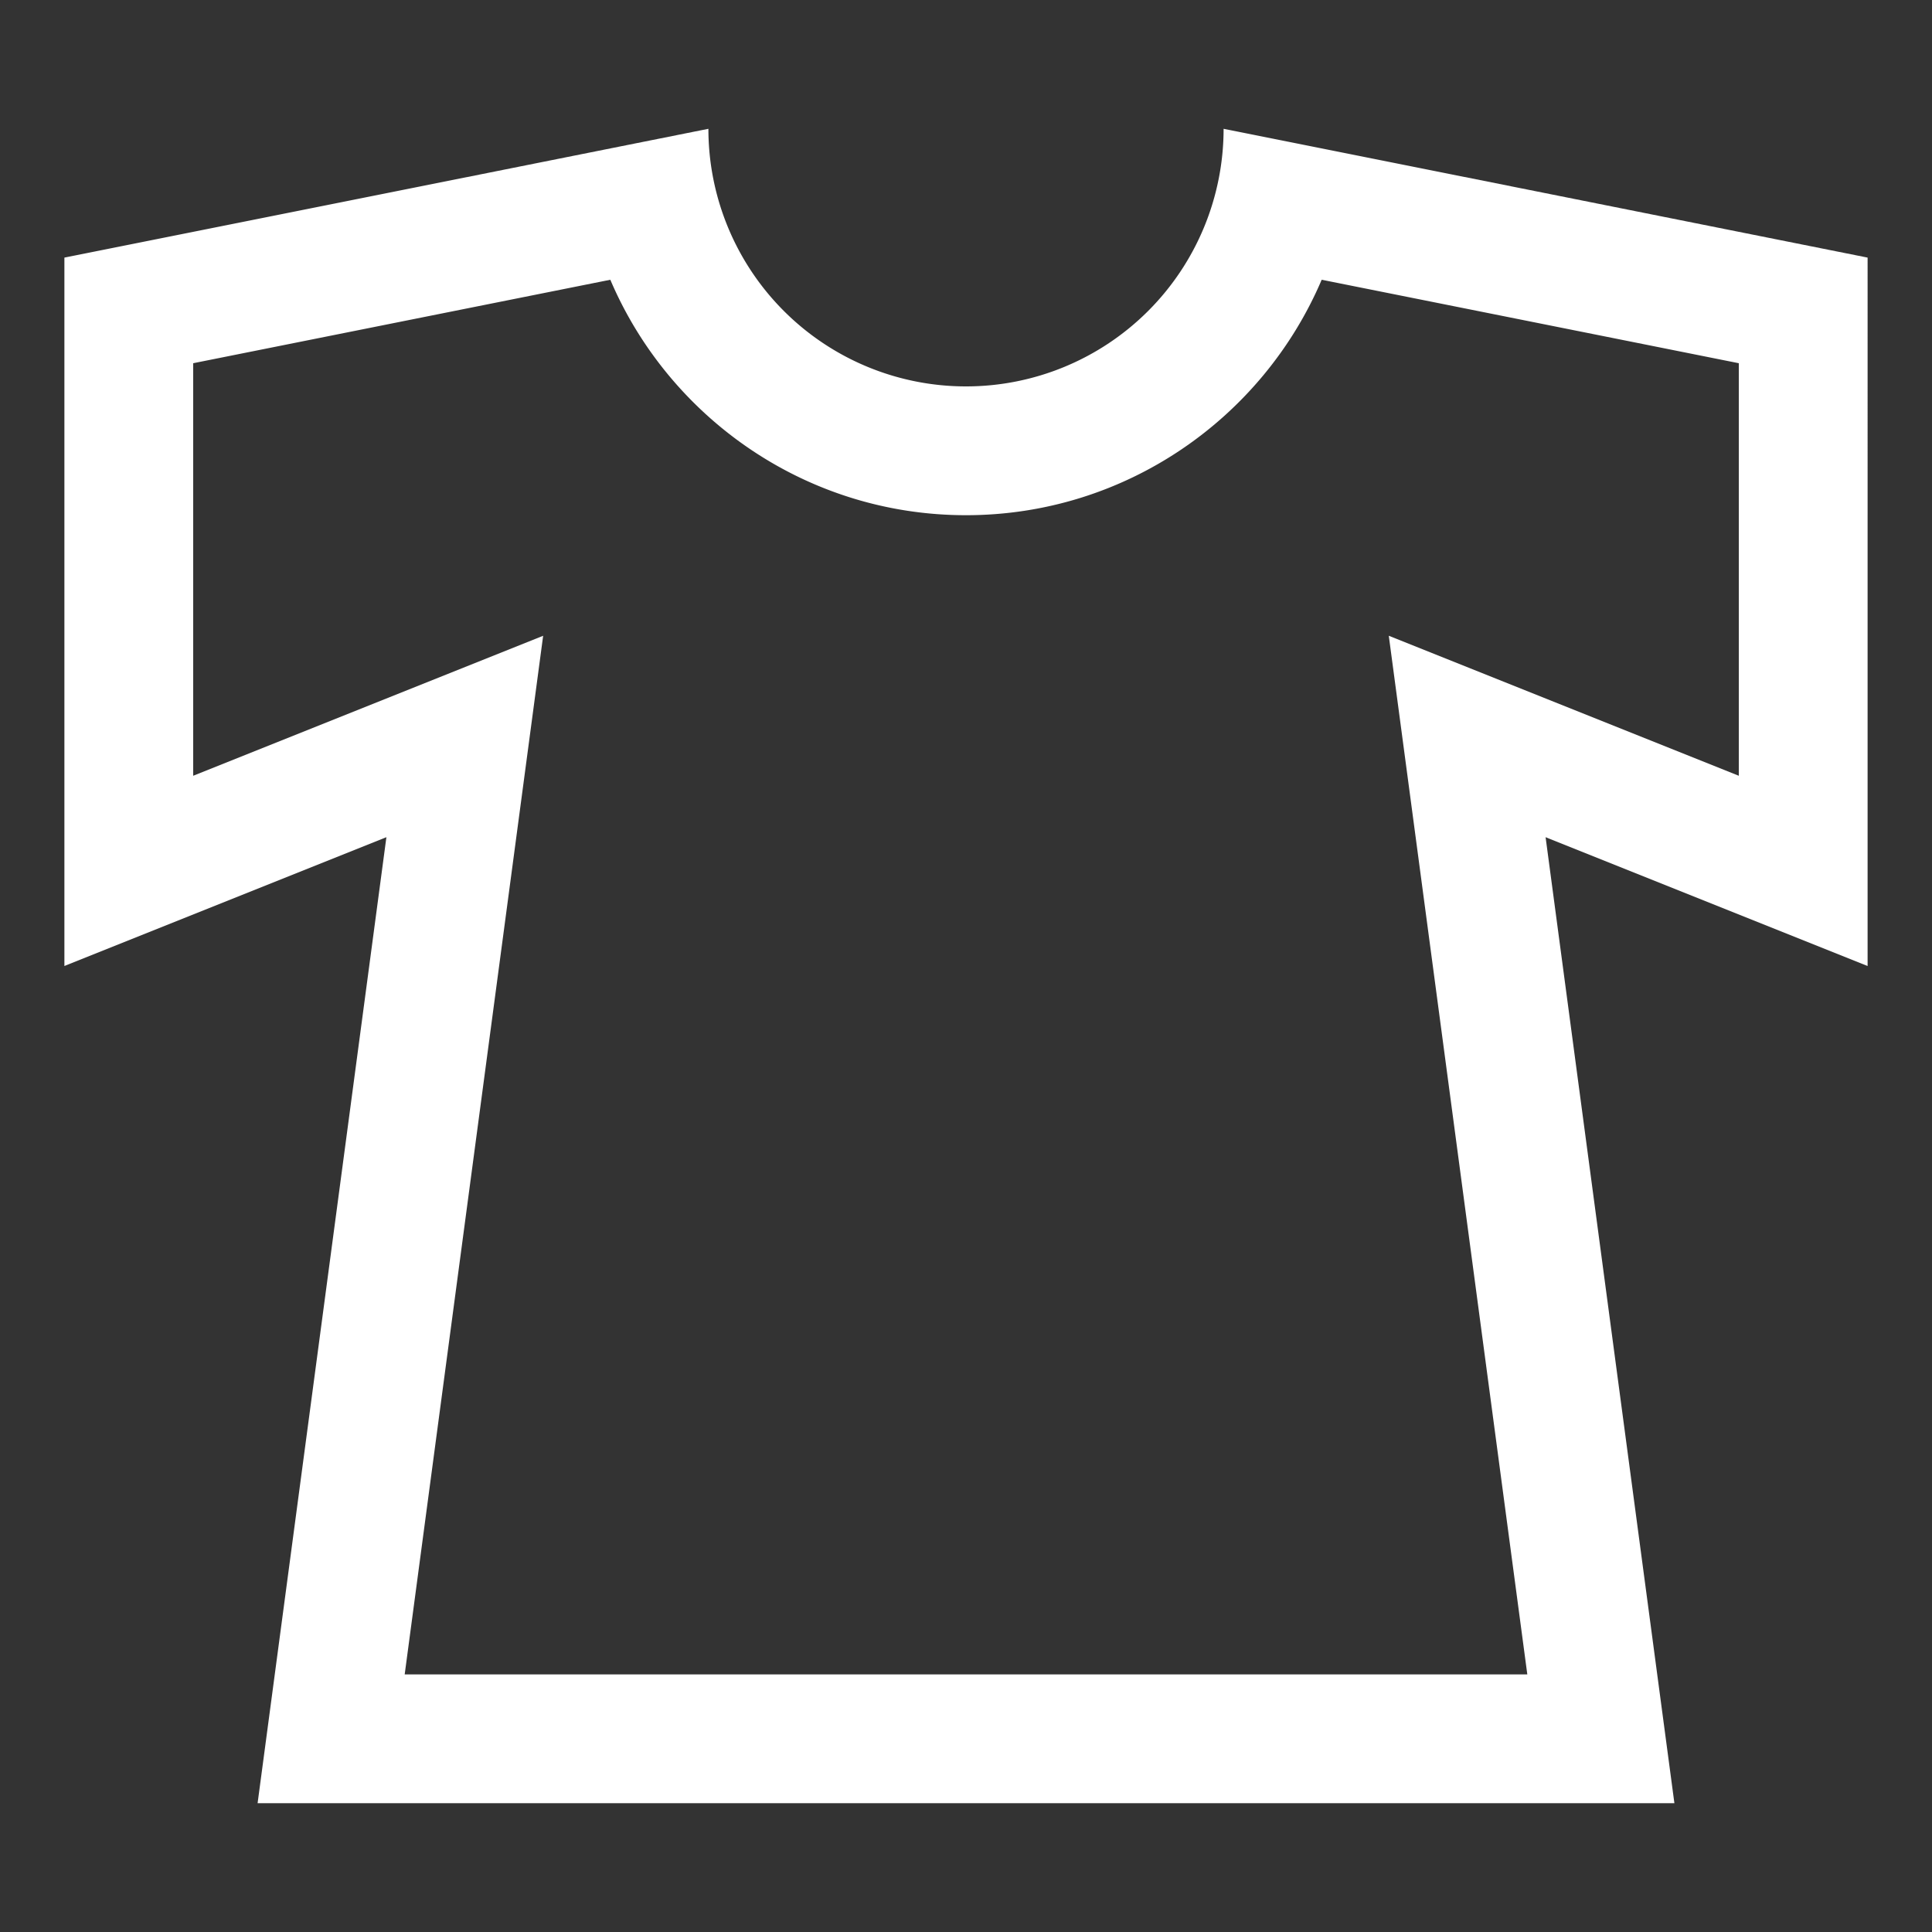<svg xmlns="http://www.w3.org/2000/svg" width="30" height="30" viewBox="0 0 30 30"><rect x="0" y="0" width="30" height="30" fill="#333333" stroke="none"/><path d="M29 4L19 2a4 4 0 0 1-8 0L1 4v11l5-2-2 15h22l-2-15 5 2V4zm-2 8.046l-5.435-2.174L23.716 26H6.284l2.15-16.128L3 12.046V5.64l6.477-1.296C10.392 6.491 12.523 8 15 8s4.608-1.509 5.523-3.656L27 5.64v6.406z" fill="#fff"/></svg>